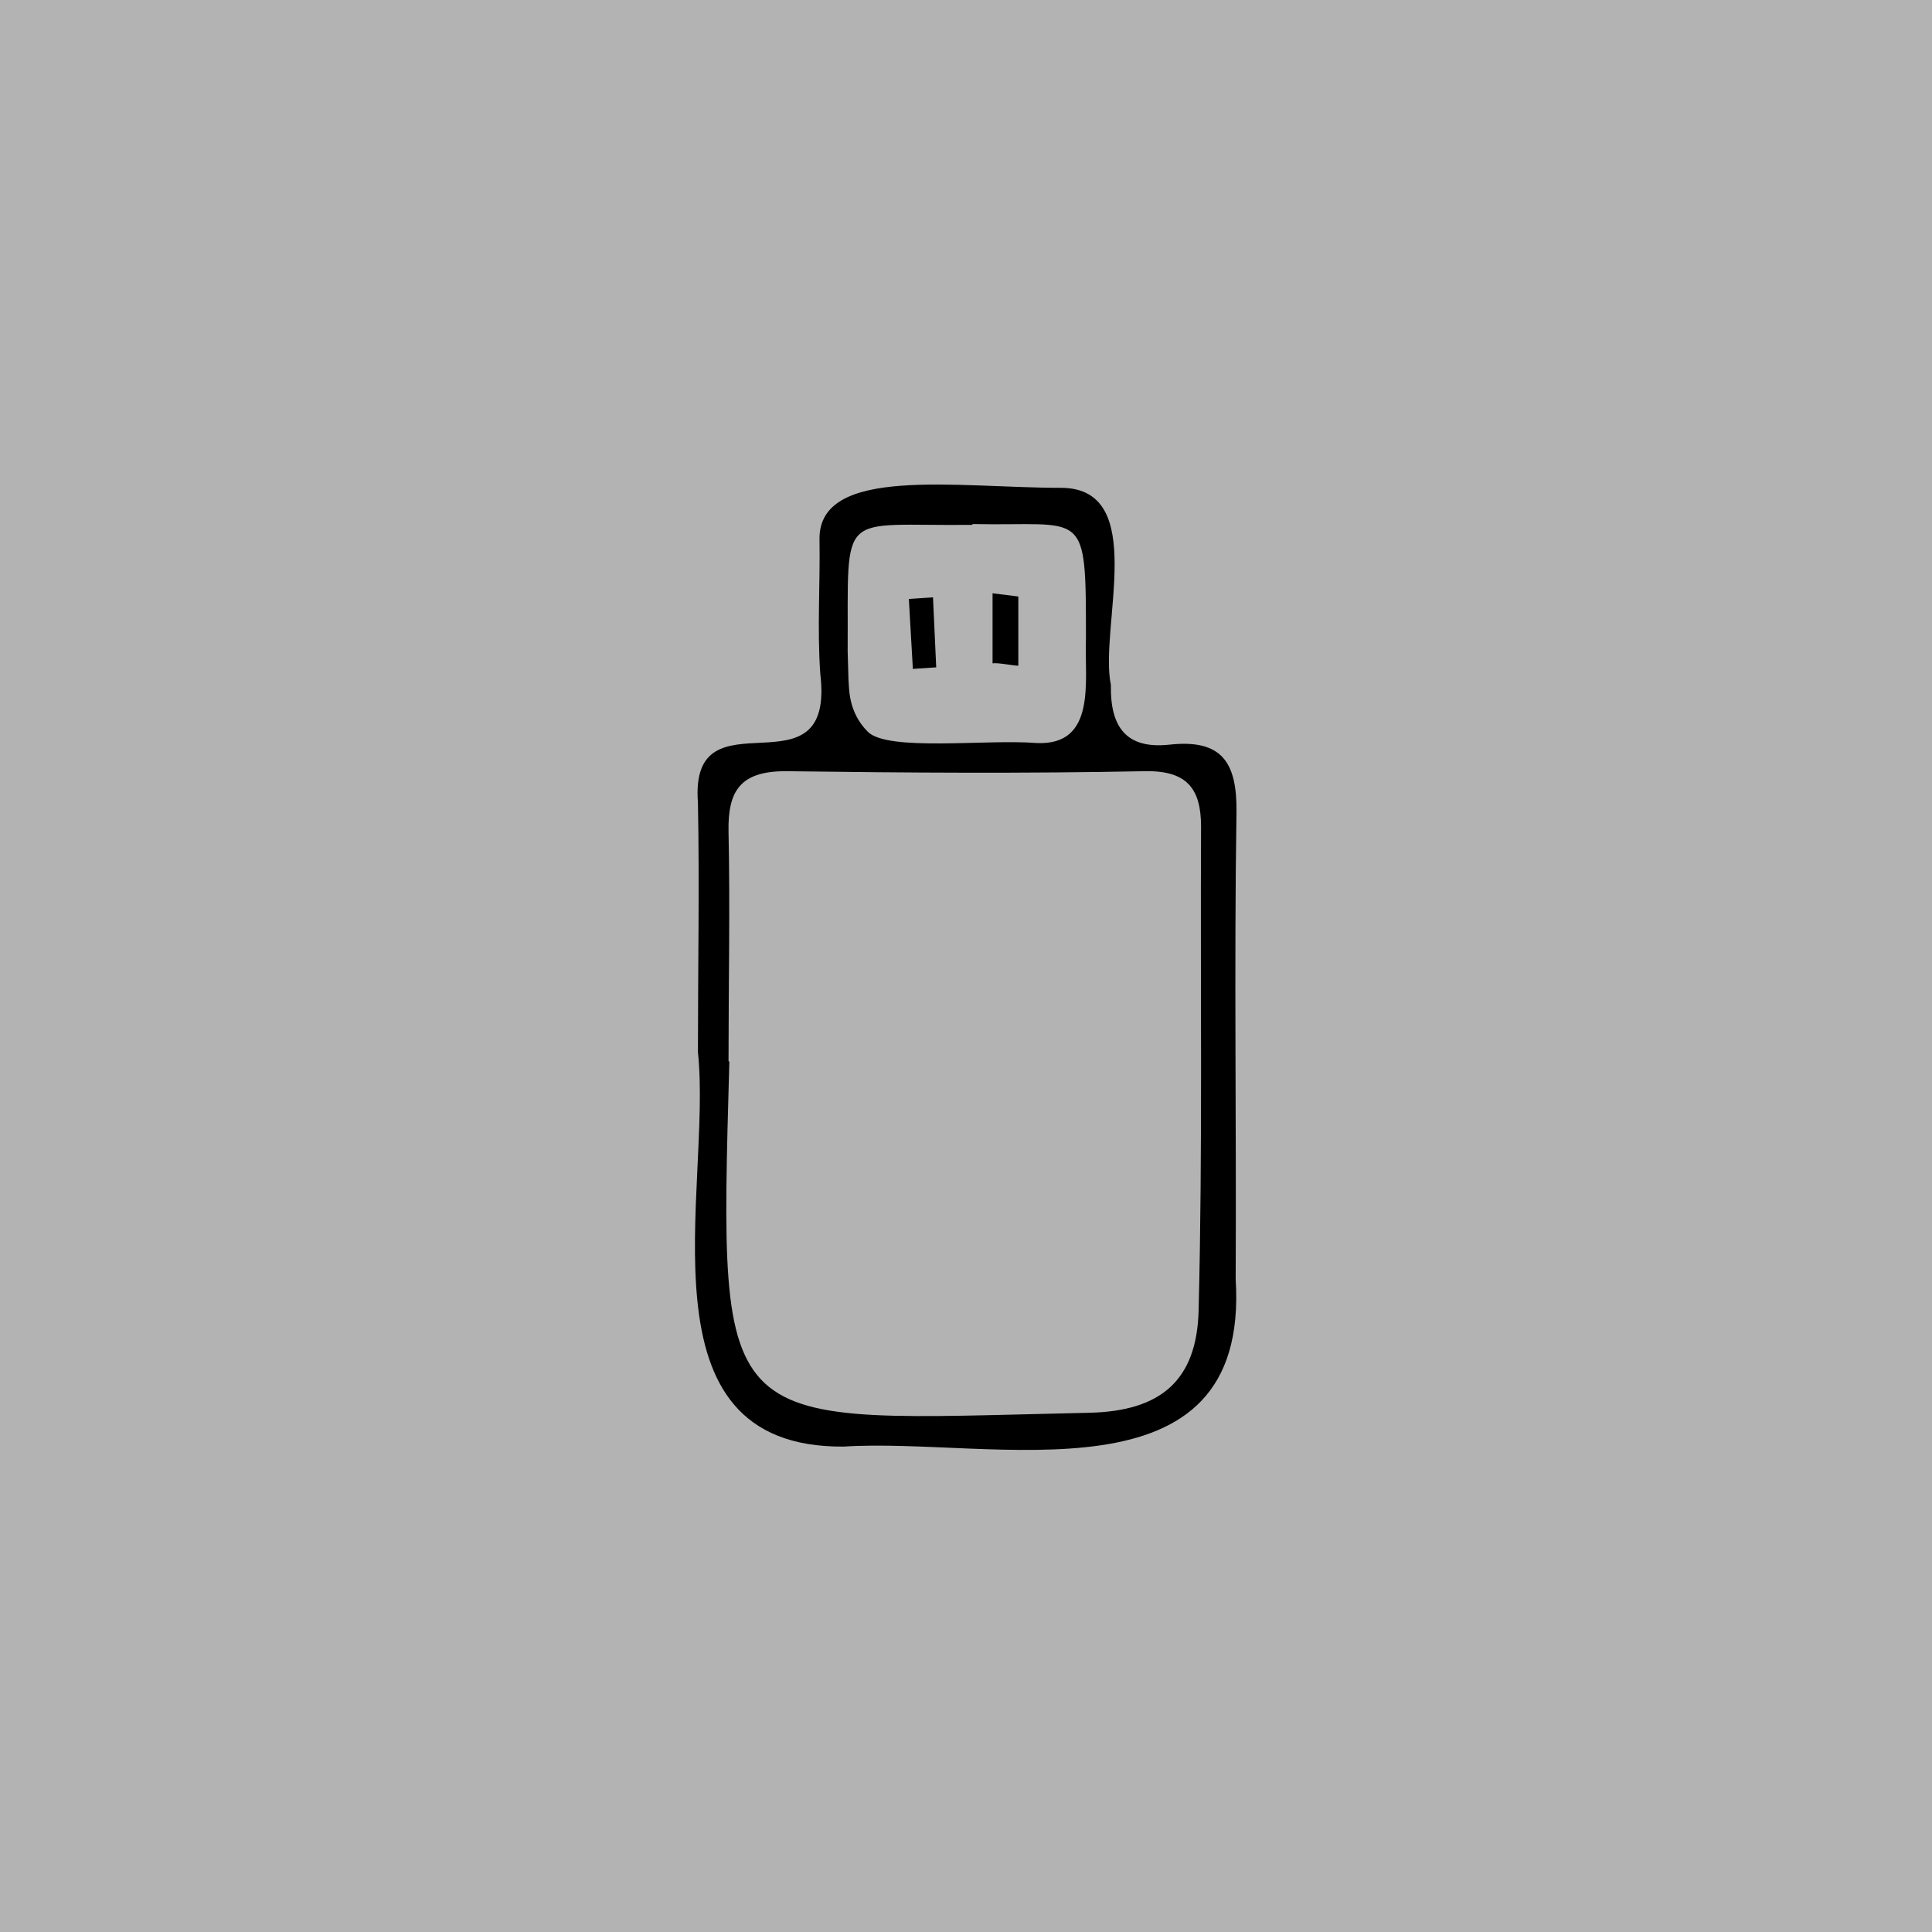 <svg id="renders" viewBox="0 0 24 24">
  <defs>
    <style>
      .cls-1{fill:#000;stroke-width:0}
    </style>
  </defs>
  <path fill="#b3b3b3" stroke-width="0" d="M0 0h24v24H0z"/>
  <path class="cls-1" d="M8.67 13.05c0-1.03.02-2.05 0-3.08-.11-1.44 1.71-.01 1.52-1.6-.04-.56 0-1.12-.01-1.68 0-.91 1.71-.63 3-.63 1.1 0 .47 1.74.62 2.45-.01.52.19.8.73.74.65-.07.84.22.83.85-.03 1.93 0 3.86-.01 5.79.18 2.85-3.02 1.96-4.87 2.08-2.61.02-1.63-3.2-1.81-4.9Zm.39.14c-.13 4.74-.18 4.46 4.47 4.36.89-.02 1.34-.4 1.36-1.28.05-2 .02-4 .03-6 0-.48-.18-.7-.7-.69-1.49.03-2.98.02-4.46 0-.56 0-.72.24-.71.75.02.95 0 1.9 0 2.85Zm3.02-6.67c-1.69.02-1.54-.23-1.55 1.57l.01.35c.01.1-.01.4.24.65s1.49.09 2.09.14c.76.04.6-.78.62-1.29 0-1.66 0-1.4-1.41-1.43Z"/>
  <path class="cls-1" d="m11.34 8.31-.05-.87.3-.02.04.87-.3.02Z"/>
  <path class="cls-1" d="M12.33 8.24v-.87l.32.04v.86c-.06 0-.25-.04-.32-.03Z"/>
</svg>
